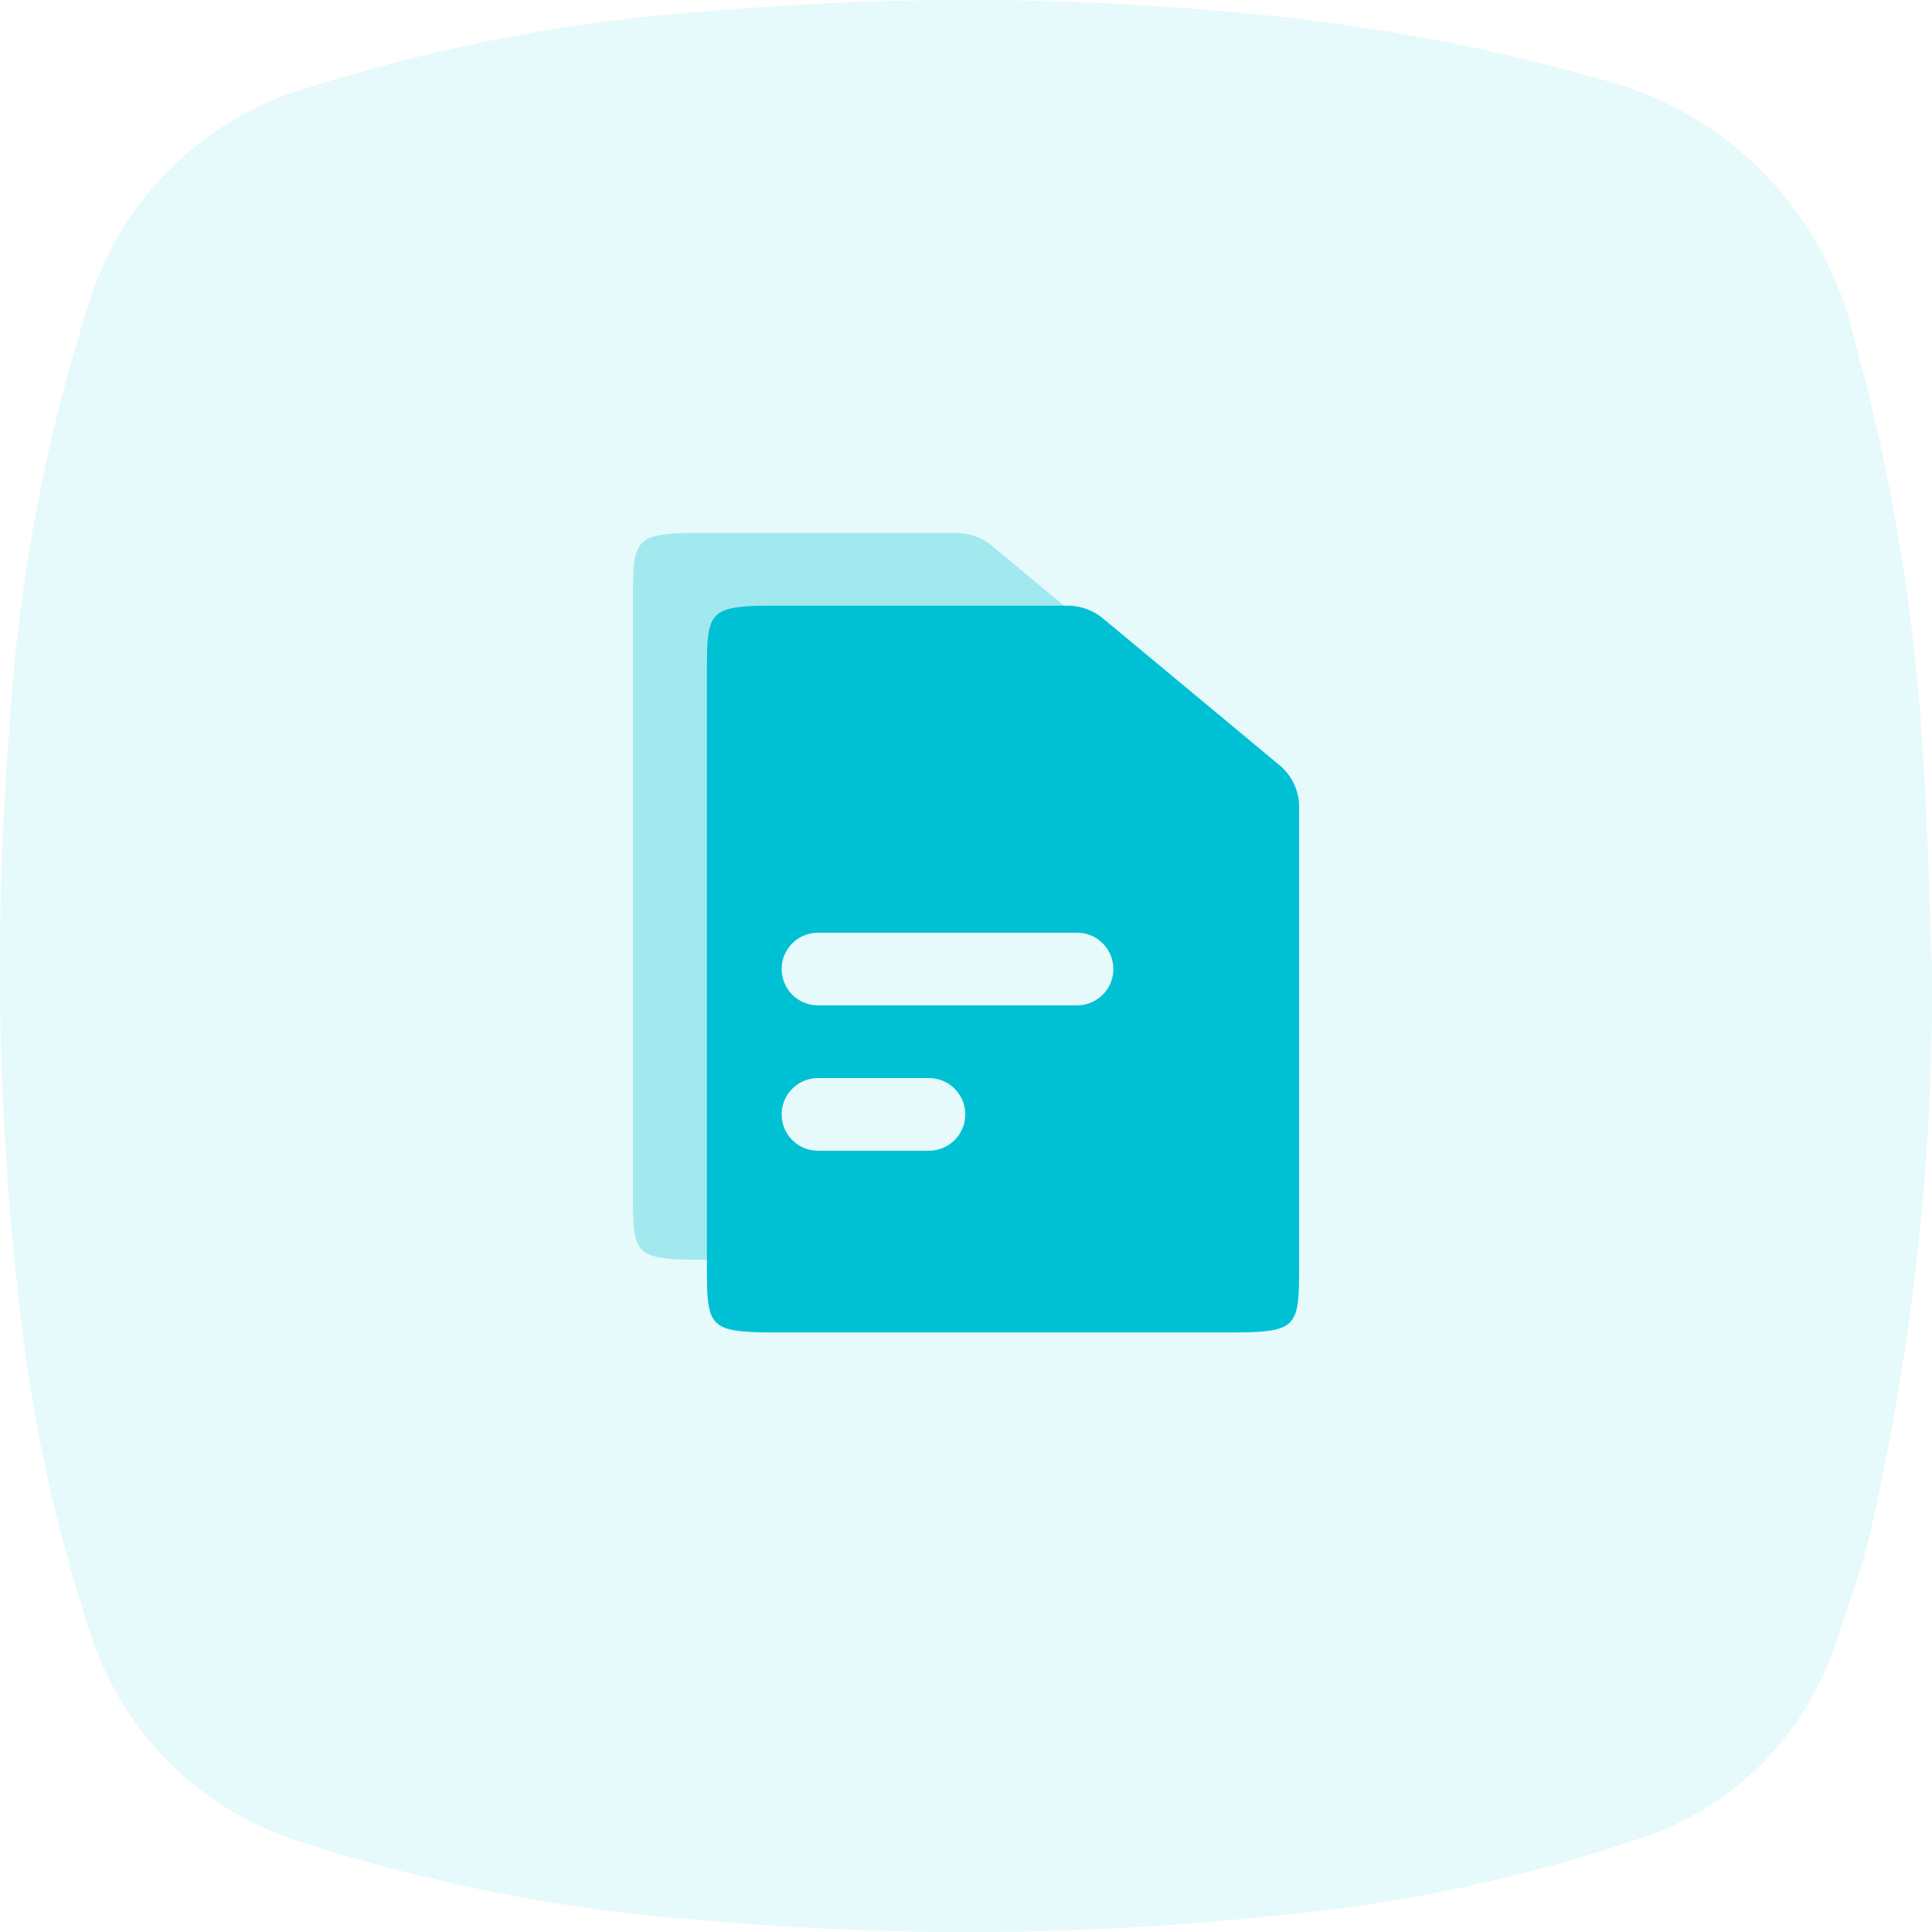 <svg xmlns="http://www.w3.org/2000/svg" width="58" height="58" viewBox="0 0 58 58">
  <g id="Group_13" data-name="Group 13" transform="translate(-1140 -131)">
    <path id="Fill_1_Copy_3" data-name="Fill 1 Copy 3" d="M58,29.031a73.038,73.038,0,0,1-1.906,17.19c-.261,1.021-.625,2.017-.955,3.02a9.181,9.181,0,0,1-6.058,6,47.065,47.065,0,0,1-10.792,2.266,87.554,87.554,0,0,1-16.981.156A51.412,51.412,0,0,1,9.048,55.3a9.606,9.606,0,0,1-6.354-6.341A47.2,47.2,0,0,1,.585,39.2,88.793,88.793,0,0,1,.277,21.968,52,52,0,0,1,2.663,9.131,9.7,9.7,0,0,1,9.113,2.677,51.6,51.6,0,0,1,21.3.337,88.205,88.205,0,0,1,38.277.489,57.273,57.273,0,0,1,48,2.367a10.435,10.435,0,0,1,7.648,7.75A59.7,59.7,0,0,1,57.71,22.363c.156,2.219.2,4.445.29,6.668" transform="translate(1140 131)" fill="rgba(0,193,212,0.1)"/>
    <g id="Selected-file" transform="translate(1159 147)">
      <path id="Combined-Shape-Copy" d="M14.6,21.818H2.064C0,21.818,0,21.66,0,19.727V2.091C0,.158,0,0,2.064,0H9.707a1.688,1.688,0,0,1,1.076.387l5.293,4.4a1.62,1.62,0,0,1,.59,1.249v13.7C16.667,21.66,16.667,21.818,14.6,21.818ZM5.556,16.364a1.091,1.091,0,1,0,0,2.182H8.889a1.091,1.091,0,1,0,0-2.182Zm0-4.364a1.091,1.091,0,1,0,0,2.182h7.778a1.091,1.091,0,1,0,0-2.182Z" fill="#00c1d4" opacity="0.3"/>
      <path id="Combined-Shape" d="M15.714,21.818H2.064C0,21.818,0,21.66,0,19.727V2.091C0,.158,0,0,2.064,0h8.754a1.685,1.685,0,0,1,1.076.387l5.293,4.4a1.62,1.62,0,0,1,.59,1.249v13.7C17.778,21.66,17.778,21.818,15.714,21.818ZM3.334,14.182a1.091,1.091,0,1,0,0,2.182H6.666a1.091,1.091,0,1,0,0-2.182Zm0-4.364a1.091,1.091,0,1,0,0,2.182h7.778a1.091,1.091,0,1,0,0-2.182Z" transform="translate(2.222 2.182)" fill="#00c1d4"/>
    </g>
  </g>
</svg>
